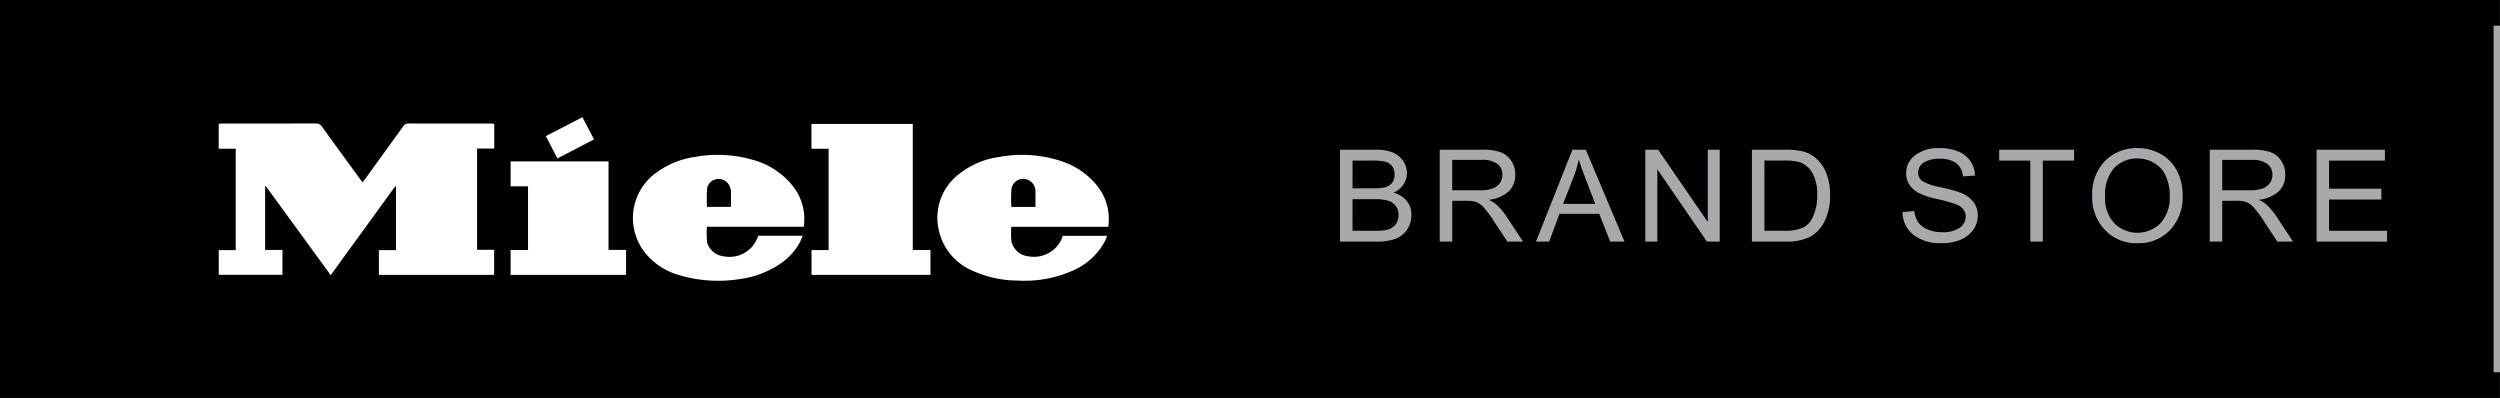 <svg id="Layer_1" data-name="Layer 1" xmlns="http://www.w3.org/2000/svg" viewBox="0 0 194.755 31">
  <rect x="0" y="0" width="194.755" height="31" fill="#808080" stroke="none"/>
  <defs>
    <style>
      .cls-1 {
        fill: #6d6e71;
        stroke: #a7a9ac;
        stroke-miterlimit: 10;
        stroke-width: 0.5px;
      }

      .cls-2 {
        fill: #a7a9ac;
      }

      .cls-3 {
        fill: #fff;
      }
    </style>
  </defs>
  <rect width="194.75" height="31"/>
  <line class="cls-1" x1="194.505" y1="2" x2="194.505" y2="29"/>
  <g>
    <path class="cls-2" d="M122.015,20.822V13.664H124.78a3.491,3.491,0,0,1,1.33.207,1.858,1.858,0,0,1,.804.646,1.638,1.638,0,0,1,.312.971,1.541,1.541,0,0,1-.27.888,1.899,1.899,0,0,1-.76.634,1.99,1.99,0,0,1,1.01.633,1.672,1.672,0,0,1,.369,1.102,1.98,1.98,0,0,1-.334,1.141,1.903,1.903,0,0,1-.892.713,4.241,4.241,0,0,1-1.531.223Zm.974-4.15h1.596a4.009,4.009,0,0,0,.89-.068,1.127,1.127,0,0,0,.586-.344.982.982,0,0,0,.205-.657,1.065,1.065,0,0,0-.186-.642.957.957,0,0,0-.497-.354,4.278,4.278,0,0,0-1.114-.098h-1.478Zm0,3.306h1.834a3.335,3.335,0,0,0,.896-.088,1.207,1.207,0,0,0,.635-.417,1.184,1.184,0,0,0,.218-.73,1.113,1.113,0,0,0-.209-.686,1.189,1.189,0,0,0-.561-.411,3.456,3.456,0,0,0-1.107-.129h-1.705Z" transform="translate(-17.625 -2)"/>
    <path class="cls-2" d="M129.782,20.822V13.664h3.265a4.233,4.233,0,0,1,1.51.2,1.751,1.751,0,0,1,.799.666,1.889,1.889,0,0,1,.312,1.081,1.729,1.729,0,0,1-.529,1.312,2.712,2.712,0,0,1-1.541.639,2.468,2.468,0,0,1,.625.398,5.131,5.131,0,0,1,.766.913l1.286,1.948H135.05l-.982-1.488a9.09,9.09,0,0,0-.861-1.177,1.621,1.621,0,0,0-.562-.409,2.198,2.198,0,0,0-.762-.105h-1.126v3.179Zm.974-3.999h2.095a3.146,3.146,0,0,0,1.041-.132,1.194,1.194,0,0,0,.564-.415,1.079,1.079,0,0,0,.209-.659,1.02,1.02,0,0,0-.399-.852,1.902,1.902,0,0,0-1.182-.31h-2.328Z" transform="translate(-17.625 -2)"/>
    <path class="cls-2" d="M137.28,20.822l2.84-7.158h1.042l3.016,7.158h-1.115l-.856-2.168h-3.098l-.801,2.168Zm2.113-2.939h2.508L141.136,15.9q-.354-.913-.52-1.484a8.733,8.733,0,0,1-.403,1.367Z" transform="translate(-17.625 -2)"/>
    <path class="cls-2" d="M145.796,20.822V13.664h.998l3.871,5.631V13.664h.931v7.158h-.998L146.733,15.19v5.632Z" transform="translate(-17.625 -2)"/>
    <path class="cls-2" d="M154.103,20.822V13.664h2.542a5.882,5.882,0,0,1,1.434.132,2.507,2.507,0,0,1,1.114.625,3.093,3.093,0,0,1,.735,1.145,4.593,4.593,0,0,1,.263,1.638,4.38,4.38,0,0,1-.446,2.063,2.702,2.702,0,0,1-1.148,1.201,4.094,4.094,0,0,1-1.835.353Zm.974-.845h1.568a3.294,3.294,0,0,0,1.44-.247,1.655,1.655,0,0,0,.753-.793,3.986,3.986,0,0,0,.35-1.743,3.346,3.346,0,0,0-.371-1.711,1.833,1.833,0,0,0-.952-.833,3.967,3.967,0,0,0-1.243-.142h-1.544Z" transform="translate(-17.625 -2)"/>
    <path class="cls-2" d="M165.837,18.518l.918-.078a1.829,1.829,0,0,0,.334.92,1.796,1.796,0,0,0,.744.53,2.827,2.827,0,0,0,1.091.2,2.324,2.324,0,0,0,1.351-.339,1.032,1.032,0,0,0,.48-.879.908.908,0,0,0-.175-.554,1.249,1.249,0,0,0-.526-.387,11.665,11.665,0,0,0-1.522-.427,6.181,6.181,0,0,1-1.482-.496,1.906,1.906,0,0,1-.685-.632,1.577,1.577,0,0,1-.245-.867,1.726,1.726,0,0,1,.704-1.421,3,3,0,0,1,1.899-.552,3.683,3.683,0,0,1,1.435.259,2.15,2.15,0,0,1,.956.742,2.07,2.07,0,0,1,.364,1.138l-.938.068a1.402,1.402,0,0,0-.523-1.035,2.074,2.074,0,0,0-1.265-.337,2.246,2.246,0,0,0-1.262.295.89.89,0,0,0-.434.764.793.793,0,0,0,.318.674,4.341,4.341,0,0,0,1.433.484,11.082,11.082,0,0,1,1.53.417,2.385,2.385,0,0,1,1.018.721,1.701,1.701,0,0,1,.344,1.065,1.886,1.886,0,0,1-.361,1.12,2.273,2.273,0,0,1-.983.768,3.824,3.824,0,0,1-1.497.264,3.366,3.366,0,0,1-2.178-.654A2.242,2.242,0,0,1,165.837,18.518Z" transform="translate(-17.625 -2)"/>
    <path class="cls-2" d="M175.791,20.822V14.509h-2.426v-.845h5.837v.845h-2.438v6.314Z" transform="translate(-17.625 -2)"/>
    <path class="cls-2" d="M180.613,17.336a3.749,3.749,0,0,1,1.011-2.815,3.466,3.466,0,0,1,2.518-.984,3.637,3.637,0,0,1,1.776.44,3.207,3.207,0,0,1,1.27,1.277,4.021,4.021,0,0,1,.469,1.995,3.718,3.718,0,0,1-.906,2.593,3.363,3.363,0,0,1-2.616,1.103,3.315,3.315,0,0,1-2.621-1.133A3.621,3.621,0,0,1,180.613,17.336Zm1.005.012a2.776,2.776,0,0,0,.731,2.055,2.545,2.545,0,0,0,3.577-.008,2.971,2.971,0,0,0,.726-2.169,3.567,3.567,0,0,0-.373-1.652,2.178,2.178,0,0,0-.867-.892,2.482,2.482,0,0,0-1.265-.335,2.425,2.425,0,0,0-1.816.733A3.145,3.145,0,0,0,181.618,17.348Z" transform="translate(-17.625 -2)"/>
    <path class="cls-2" d="M189.766,20.822V13.664H193.03a4.233,4.233,0,0,1,1.51.2,1.751,1.751,0,0,1,.799.666,1.889,1.889,0,0,1,.312,1.081,1.729,1.729,0,0,1-.529,1.312,2.712,2.712,0,0,1-1.541.639,2.468,2.468,0,0,1,.625.398,5.131,5.131,0,0,1,.766.913l1.286,1.948h-1.225l-.982-1.488a9.09,9.09,0,0,0-.861-1.177,1.621,1.621,0,0,0-.562-.409,2.198,2.198,0,0,0-.762-.105h-1.126v3.179Zm.974-3.999h2.095a3.146,3.146,0,0,0,1.041-.132,1.194,1.194,0,0,0,.564-.415,1.079,1.079,0,0,0,.209-.659,1.02,1.02,0,0,0-.399-.852,1.902,1.902,0,0,0-1.182-.31h-2.328Z" transform="translate(-17.625 -2)"/>
    <path class="cls-2" d="M198.091,20.822V13.664h5.322v.845h-4.349v2.188h4.073v.845h-4.073v2.437h4.52v.845Z" transform="translate(-17.625 -2)"/>
  </g>
  <g>
    <path class="cls-3" d="M43.387,23.436c-1.708-2.345-3.383-4.645-5.06-6.944l-.049.014v4.963h1.35v1.938H34.665v-1.921h1.323V13.587H34.662V11.645c.11-.007.218-.02.326-.02q3.61,0,7.22-.006a.551.551,0,0,1,.509.257c.971,1.352,1.956,2.696,2.935,4.042.065.09.135.177.218.287.082-.109.151-.196.216-.285q1.475-2.036,2.945-4.073a.473.473,0,0,1,.432-.227c2.129.007,4.258.004,6.386.006.09,0,.18.012.282.02v1.927H54.789v7.886h1.33V23.412H47.141V21.484h1.332V16.534l-.046-.039C46.756,18.795,45.087,21.096,43.387,23.436Z" transform="translate(-17.625 -2)"/>
    <path class="cls-3" d="M76.704,20.366H80.16c-.084.193-.146.365-.23.524a4.712,4.712,0,0,1-1.582,1.698,7.279,7.279,0,0,1-3.032,1.142,10.691,10.691,0,0,1-4.73-.281,5.257,5.257,0,0,1-2.741-1.795,4.35,4.35,0,0,1,.933-6.224,6.634,6.634,0,0,1,2.969-1.203,9.871,9.871,0,0,1,4.518.222A5.969,5.969,0,0,1,79.405,16.515a4.116,4.116,0,0,1,.833,3.147H72.695a7.713,7.713,0,0,0,.012,1.207,1.506,1.506,0,0,0,1.312,1.1,2.322,2.322,0,0,0,2.623-1.474C76.657,20.455,76.677,20.419,76.704,20.366Zm-2.133-2.252v-1.2a1.022,1.022,0,0,0-.046-.241.94.94,0,0,0-.913-.73.907.907,0,0,0-.898.706,11.581,11.581,0,0,0-.014,1.465Z" transform="translate(-17.625 -2)"/>
    <path class="cls-3" d="M103.959,19.67h-7.553a7.425,7.425,0,0,0,.01,1.128A1.506,1.506,0,0,0,97.765,21.97a2.356,2.356,0,0,0,2.658-1.599h3.449c-.072.173-.123.326-.196.468a5.133,5.133,0,0,1-2.497,2.249,9.196,9.196,0,0,1-4.267.768,8.536,8.536,0,0,1-3.583-.794,4.452,4.452,0,0,1-2.568-3.127,4.271,4.271,0,0,1,1.647-4.429,6.334,6.334,0,0,1,3.066-1.278,9.728,9.728,0,0,1,4.869.34,5.888,5.888,0,0,1,2.614,1.738A4.138,4.138,0,0,1,103.959,19.67Zm-5.671-1.551c0-.423.008-.821,0-1.219a.953.953,0,0,0-.864-.957.91.91,0,0,0-1.002.766,10.723,10.723,0,0,0-.013,1.41Z" transform="translate(-17.625 -2)"/>
    <path class="cls-3" d="M88.731,11.654v9.823h1.38v1.935H80.845v-1.93h1.331V13.588H80.839V11.654Z" transform="translate(-17.625 -2)"/>
    <path class="cls-3" d="M65.031,14.574v6.894h1.365v1.945H57.403V21.477H58.76V16.514H57.404V14.574Z" transform="translate(-17.625 -2)"/>
    <path class="cls-3" d="M62.995,11.13l.906,1.728-2.85,1.485-.905-1.741Z" transform="translate(-17.625 -2)"/>
  </g>
</svg>

